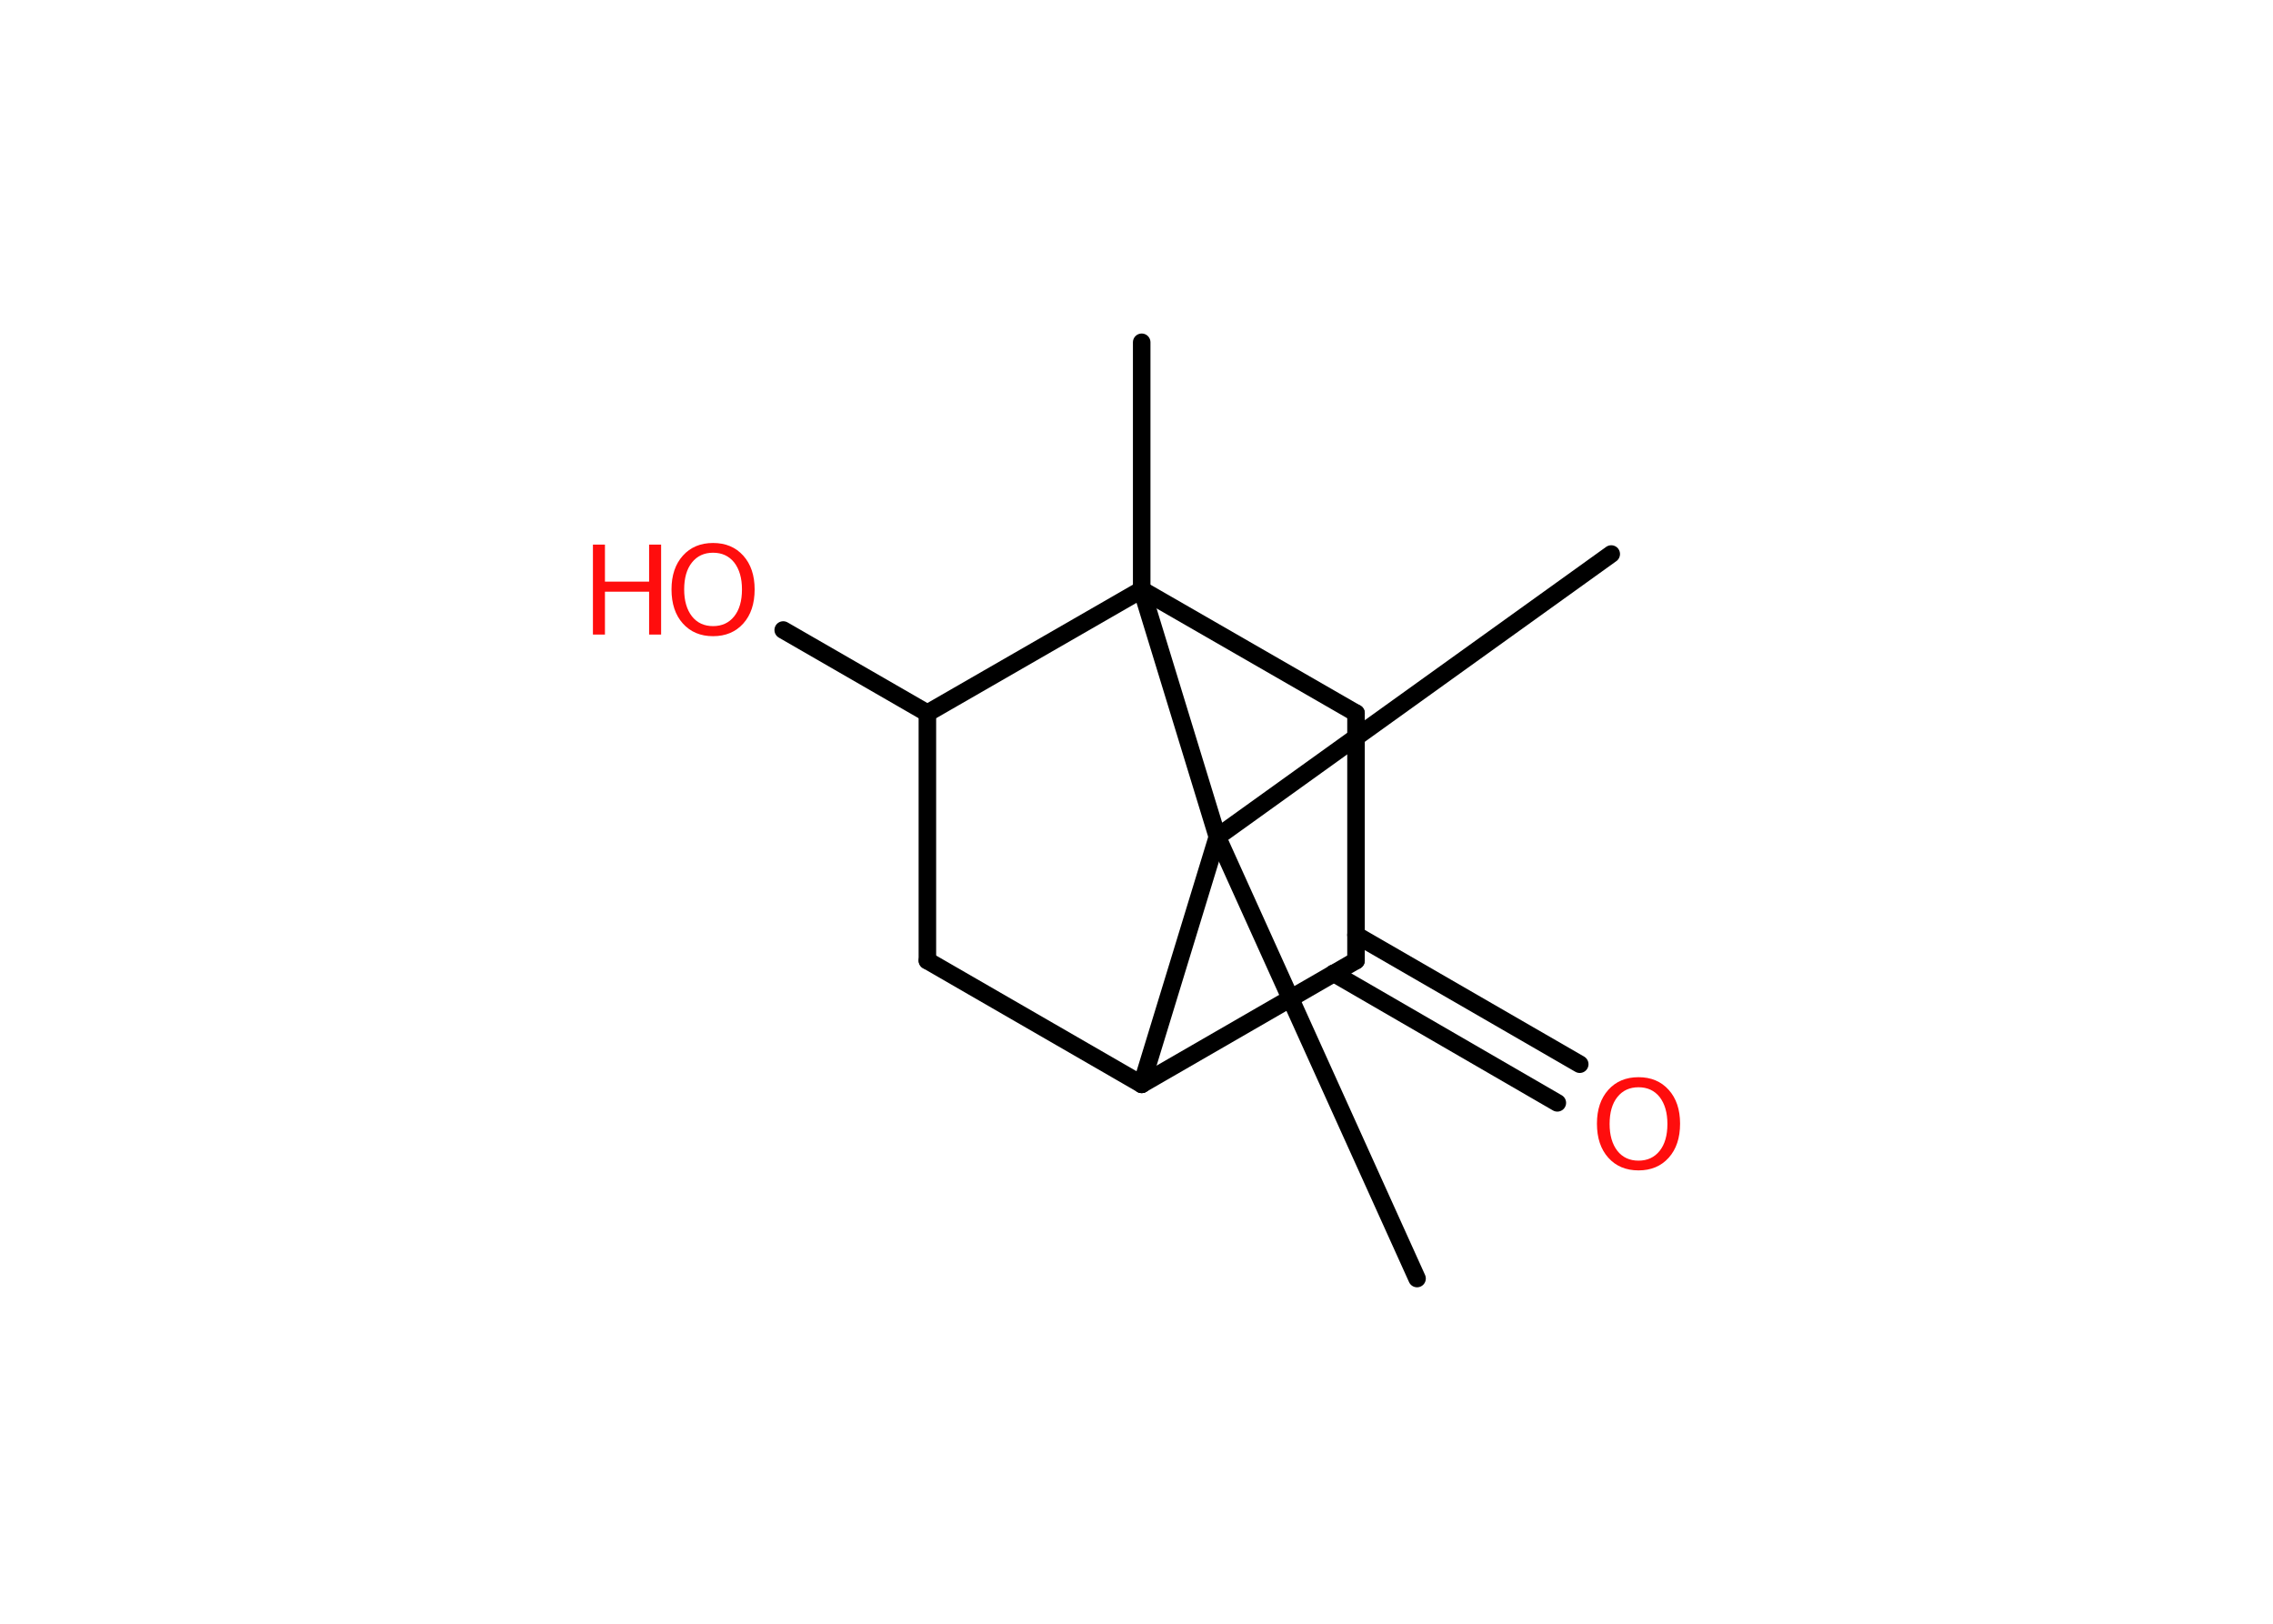 <?xml version='1.0' encoding='UTF-8'?>
<!DOCTYPE svg PUBLIC "-//W3C//DTD SVG 1.1//EN" "http://www.w3.org/Graphics/SVG/1.1/DTD/svg11.dtd">
<svg version='1.2' xmlns='http://www.w3.org/2000/svg' xmlns:xlink='http://www.w3.org/1999/xlink' width='70.0mm' height='50.0mm' viewBox='0 0 70.0 50.0'>
  <desc>Generated by the Chemistry Development Kit (http://github.com/cdk)</desc>
  <g stroke-linecap='round' stroke-linejoin='round' stroke='#000000' stroke-width='.54' fill='#FF0D0D'>
    <rect x='.0' y='.0' width='70.0' height='50.0' fill='#FFFFFF' stroke='none'/>
    <g id='mol1' class='mol'>
      <line id='mol1bnd1' class='bond' x1='43.64' y1='39.37' x2='37.49' y2='25.77'/>
      <line id='mol1bnd2' class='bond' x1='37.49' y1='25.77' x2='49.62' y2='17.06'/>
      <line id='mol1bnd3' class='bond' x1='37.49' y1='25.77' x2='35.16' y2='33.39'/>
      <line id='mol1bnd4' class='bond' x1='35.16' y1='33.39' x2='28.56' y2='29.58'/>
      <line id='mol1bnd5' class='bond' x1='28.56' y1='29.58' x2='28.56' y2='21.96'/>
      <line id='mol1bnd6' class='bond' x1='28.56' y1='21.96' x2='24.12' y2='19.4'/>
      <line id='mol1bnd7' class='bond' x1='28.56' y1='21.96' x2='35.16' y2='18.16'/>
      <line id='mol1bnd8' class='bond' x1='37.49' y1='25.77' x2='35.16' y2='18.16'/>
      <line id='mol1bnd9' class='bond' x1='35.16' y1='18.16' x2='35.16' y2='10.54'/>
      <line id='mol1bnd10' class='bond' x1='35.16' y1='18.16' x2='41.76' y2='21.96'/>
      <line id='mol1bnd11' class='bond' x1='41.76' y1='21.96' x2='41.76' y2='29.58'/>
      <line id='mol1bnd12' class='bond' x1='35.16' y1='33.39' x2='41.76' y2='29.58'/>
      <g id='mol1bnd13' class='bond'>
        <line x1='41.76' y1='28.79' x2='48.65' y2='32.77'/>
        <line x1='41.07' y1='29.97' x2='47.96' y2='33.96'/>
      </g>
      <g id='mol1atm7' class='atom'>
        <path d='M21.96 17.02q-.41 .0 -.65 .3q-.24 .3 -.24 .83q.0 .52 .24 .83q.24 .3 .65 .3q.41 .0 .65 -.3q.24 -.3 .24 -.83q.0 -.52 -.24 -.83q-.24 -.3 -.65 -.3zM21.96 16.72q.58 .0 .93 .39q.35 .39 .35 1.04q.0 .66 -.35 1.05q-.35 .39 -.93 .39q-.58 .0 -.93 -.39q-.35 -.39 -.35 -1.05q.0 -.65 .35 -1.04q.35 -.39 .93 -.39z' stroke='none'/>
        <path d='M18.26 16.77h.37v1.14h1.36v-1.14h.37v2.77h-.37v-1.32h-1.36v1.32h-.37v-2.77z' stroke='none'/>
      </g>
      <path id='mol1atm12' class='atom' d='M50.46 33.48q-.41 .0 -.65 .3q-.24 .3 -.24 .83q.0 .52 .24 .83q.24 .3 .65 .3q.41 .0 .65 -.3q.24 -.3 .24 -.83q.0 -.52 -.24 -.83q-.24 -.3 -.65 -.3zM50.46 33.17q.58 .0 .93 .39q.35 .39 .35 1.04q.0 .66 -.35 1.05q-.35 .39 -.93 .39q-.58 .0 -.93 -.39q-.35 -.39 -.35 -1.05q.0 -.65 .35 -1.04q.35 -.39 .93 -.39z' stroke='none'/>
    </g>
  </g>
</svg>

